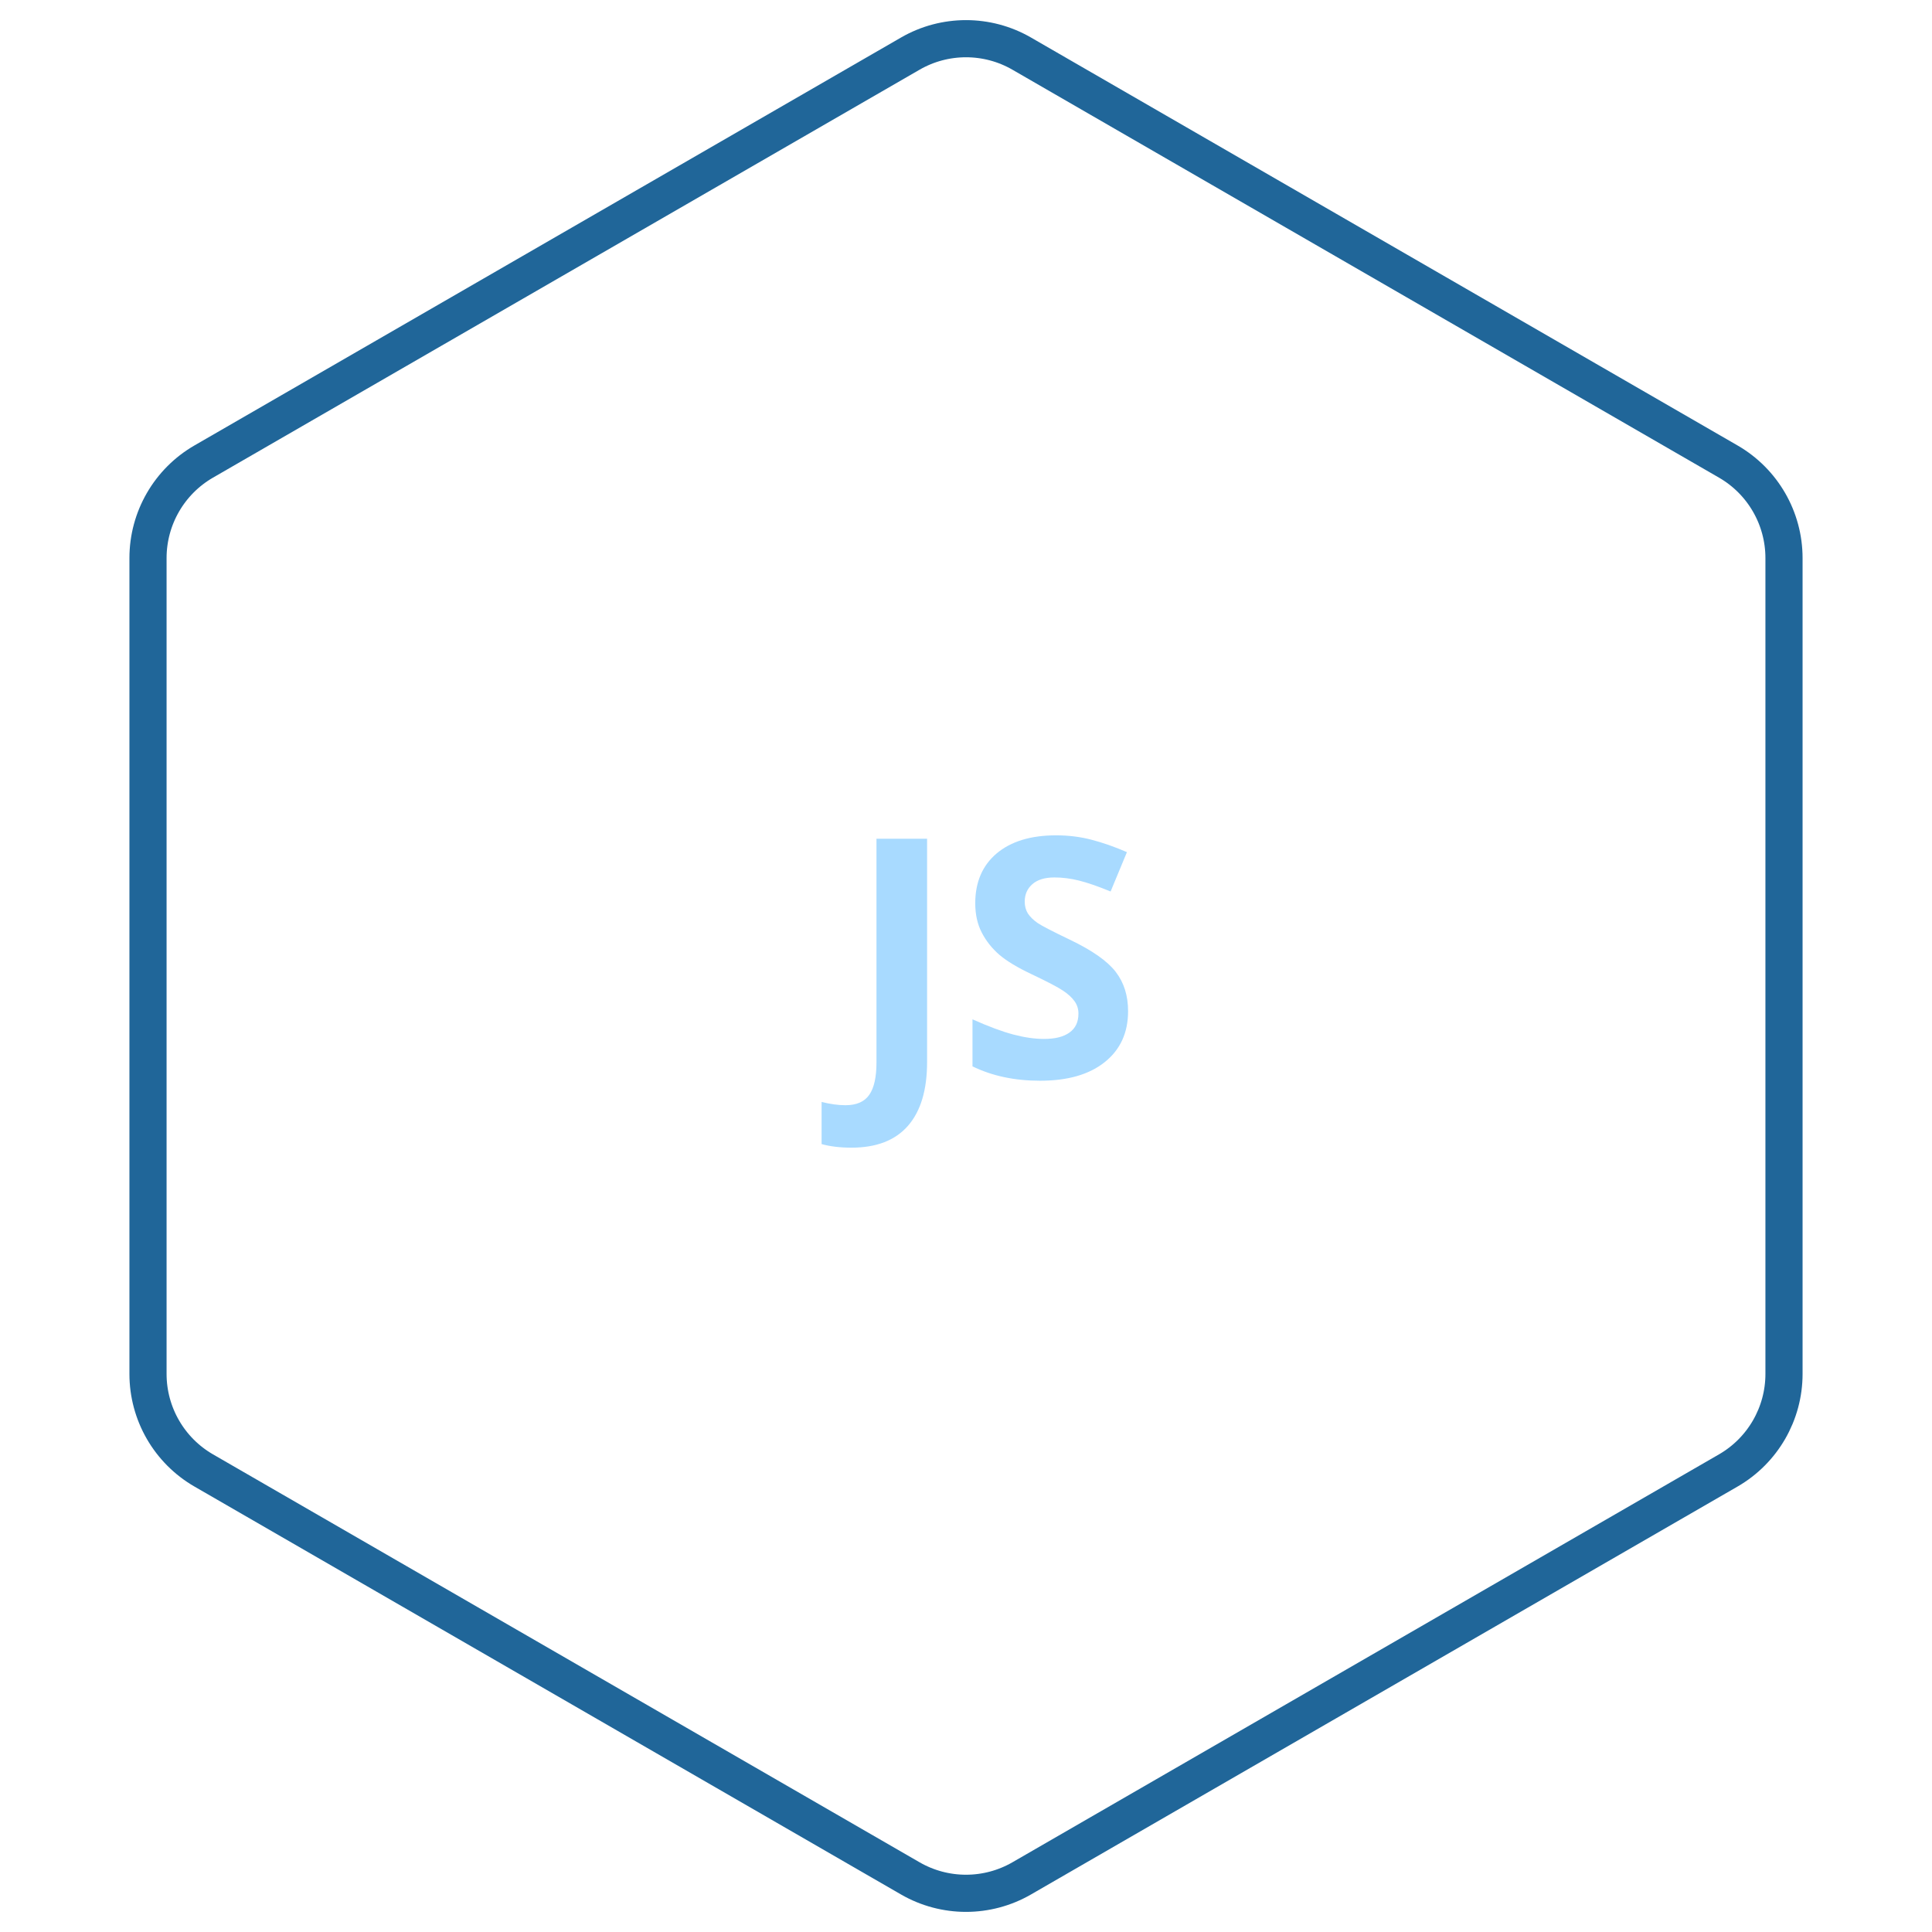 <svg width="104" height="104" viewBox="0 0 104 104" fill="none" xmlns="http://www.w3.org/2000/svg">
<path d="M55 101.113C53.144 102.185 50.856 102.185 49 101.113L10.967 79.155C9.11 78.083 7.967 76.102 7.967 73.959L7.967 30.041C7.967 27.898 9.11 25.917 10.967 24.845L49 2.887C50.856 1.815 53.144 1.815 55 2.887L93.033 24.845C94.89 25.917 96.033 27.898 96.033 30.041L96.033 73.959C96.033 76.102 94.89 78.083 93.033 79.155L55 101.113Z" stroke="#206699" stroke-width="2"/>
<path d="M45.836 61.779C45.221 61.779 44.685 61.715 44.227 61.586V59.318C44.696 59.435 45.124 59.494 45.511 59.494C46.108 59.494 46.536 59.307 46.794 58.932C47.052 58.562 47.181 57.982 47.181 57.191V45.15H49.905V57.174C49.905 58.674 49.562 59.816 48.877 60.602C48.191 61.387 47.178 61.779 45.836 61.779ZM60.725 54.432C60.725 55.592 60.306 56.506 59.468 57.174C58.636 57.842 57.476 58.176 55.987 58.176C54.616 58.176 53.403 57.918 52.349 57.402V54.871C53.216 55.258 53.948 55.53 54.546 55.688C55.149 55.847 55.7 55.926 56.198 55.926C56.796 55.926 57.253 55.812 57.569 55.583C57.892 55.355 58.053 55.015 58.053 54.563C58.053 54.312 57.982 54.089 57.842 53.895C57.701 53.696 57.493 53.506 57.218 53.324C56.948 53.143 56.395 52.852 55.557 52.454C54.772 52.085 54.183 51.73 53.79 51.391C53.398 51.051 53.084 50.655 52.85 50.204C52.615 49.753 52.498 49.226 52.498 48.622C52.498 47.485 52.882 46.592 53.649 45.941C54.423 45.291 55.489 44.966 56.849 44.966C57.517 44.966 58.152 45.045 58.756 45.203C59.365 45.361 60.001 45.584 60.663 45.871L59.784 47.989C59.099 47.708 58.53 47.512 58.079 47.4C57.634 47.289 57.194 47.233 56.761 47.233C56.245 47.233 55.85 47.353 55.574 47.594C55.299 47.834 55.161 48.148 55.161 48.534C55.161 48.774 55.217 48.985 55.328 49.167C55.44 49.343 55.615 49.516 55.855 49.685C56.102 49.85 56.679 50.148 57.587 50.582C58.788 51.156 59.611 51.733 60.057 52.313C60.502 52.888 60.725 53.594 60.725 54.432Z" fill="#A8DAFF"/>
</svg>
